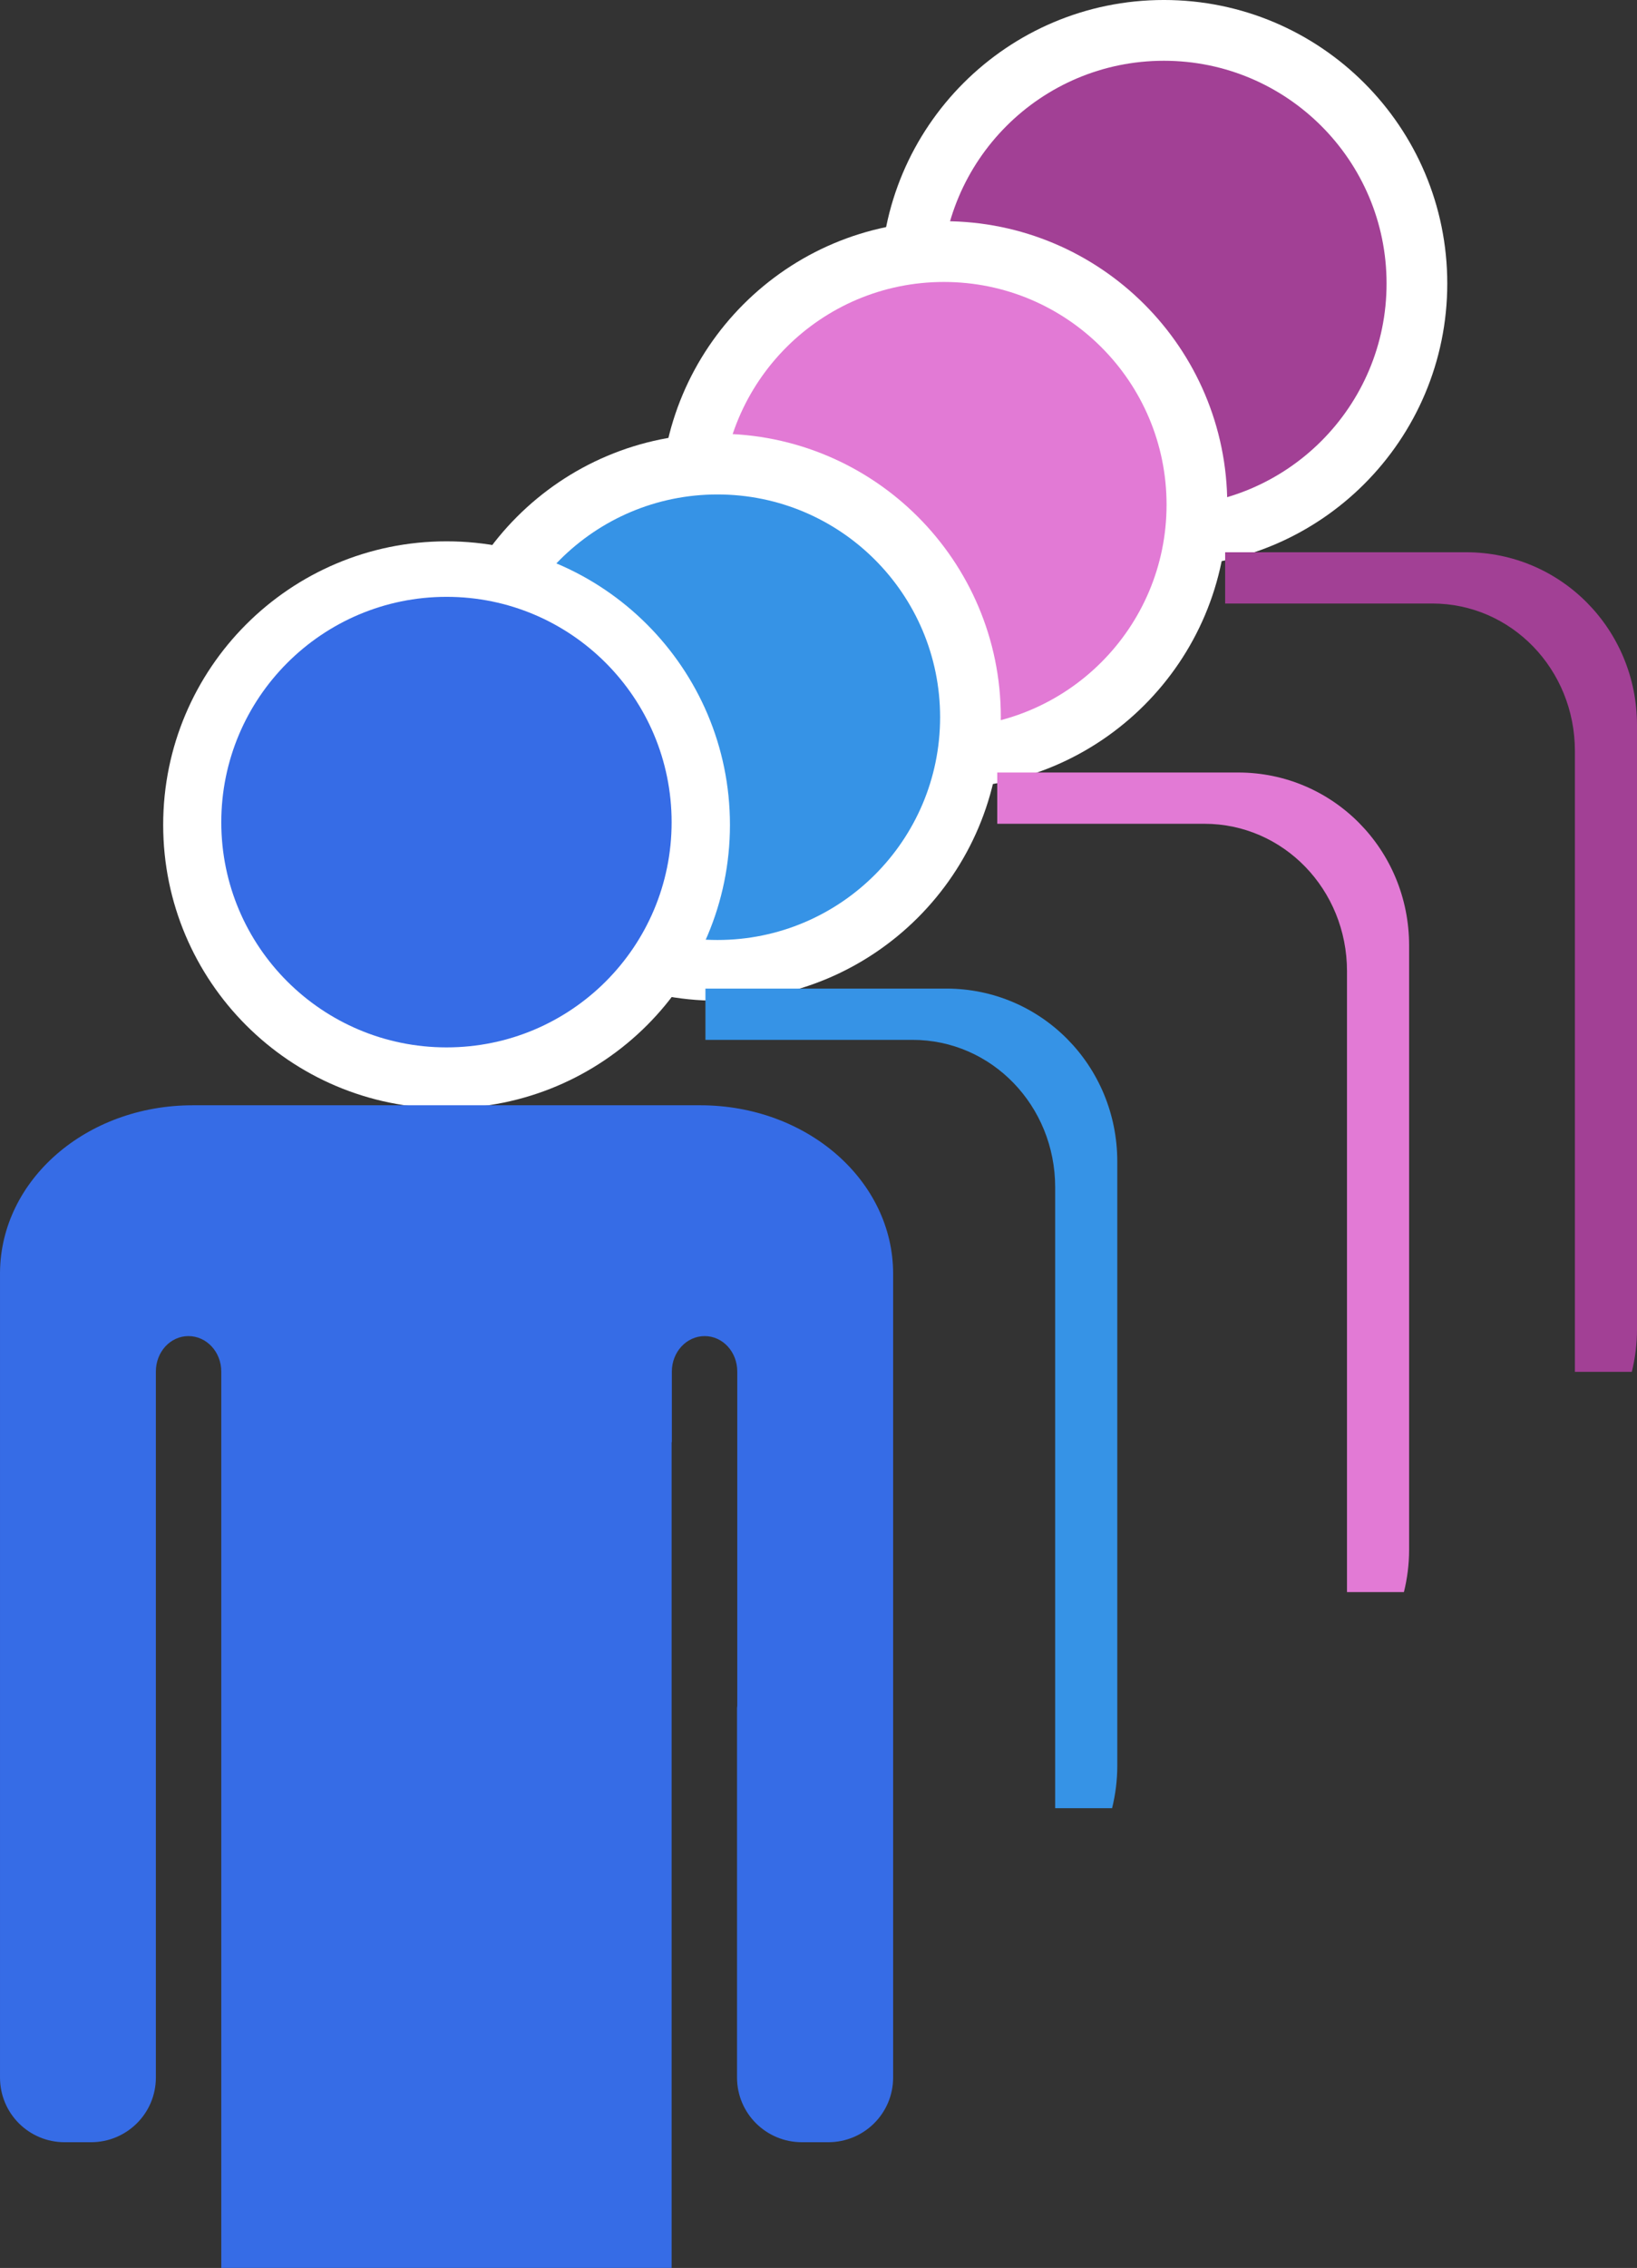 <?xml version="1.0" encoding="UTF-8" standalone="no"?>
<!-- Created with Inkscape (http://www.inkscape.org/) -->

<svg
   xmlns:dc="http://purl.org/dc/elements/1.1/"
   xmlns:cc="http://creativecommons.org/ns#"
   xmlns:rdf="http://www.w3.org/1999/02/22-rdf-syntax-ns#"
   xmlns:svg="http://www.w3.org/2000/svg"
   xmlns="http://www.w3.org/2000/svg"
   xmlns:sodipodi="http://sodipodi.sourceforge.net/DTD/sodipodi-0.dtd"
   xmlns:inkscape="http://www.inkscape.org/namespaces/inkscape"
   width="216.625"
   height="299.974"
   id="svg2"
   version="1.1"
   inkscape:version="0.48.4 r9939"
   sodipodi:docname="New document 1">
  <rect width="100%" height="100%" fill="#333333" stroke="none"/>
  <defs
     id="defs4" />
  <sodipodi:namedview
     id="base"
     pagecolor="#ffffff"
     bordercolor="#666666"
     borderopacity="1.0"
     inkscape:pageopacity="0.0"
     inkscape:pageshadow="2"
     inkscape:zoom="0.98994949"
     inkscape:cx="268.04966"
     inkscape:cy="188.13386"
     inkscape:document-units="px"
     inkscape:current-layer="g3895"
     showgrid="false"
     inkscape:window-width="2560"
     inkscape:window-height="1361"
     inkscape:window-x="0"
     inkscape:window-y="156"
     inkscape:window-maximized="1"
     fit-margin-top="0"
     fit-margin-left="0"
     fit-margin-right="0"
     fit-margin-bottom="0" />
  <g
     inkscape:label="Layer 1"
     inkscape:groupmode="layer"
     id="layer1"
     transform="translate(-128.83,-53.804)">
    <g
       id="g3895">
      <g
         id="g4485"
         transform="translate(-307.143,25.714)">
        <g
           transform="translate(472.857,-297.143)"
           id="g4450">
          <g
             id="g4260-8-3-3"
             transform="translate(221.777,293.227)">
            <path
               sodipodi:type="arc"
               style="color:#000000;fill:#ffffff;fill-opacity:1;fill-rule:nonzero;stroke:none;stroke-width:3;marker:none;visibility:visible;display:inline;overflow:visible;enable-background:accumulate"
               id="path4124-2-9-9-6-1"
               sodipodi:cx="5.7142859"
               sodipodi:cy="96.290756"
               sodipodi:rx="37.5"
               sodipodi:ry="37.5"
               d="m 43.214,96.291 c 0,20.711 -16.789,37.5 -37.5,37.5 -20.711,0 -37.5,-16.789 -37.5,-37.5 0,-20.711 16.789,-37.5 37.5,-37.5 20.711,0 37.5,16.789 37.5,37.5 z"
               transform="translate(-110.357,-26.786)" />
            <path
               sodipodi:type="arc"
               style="color:#000000;fill:#a24095;fill-opacity:1;fill-rule:nonzero;stroke:none;stroke-width:3;marker:none;visibility:visible;display:inline;overflow:visible;enable-background:accumulate"
               id="path4183-7-1-9"
               sodipodi:cx="80.714287"
               sodipodi:cy="78.790756"
               sodipodi:rx="25.357143"
               sodipodi:ry="25.357143"
               d="m 106.071,78.791 c 0,14.004 -11.353,25.357 -25.357,25.357 -14.004,0 -25.357,-11.353 -25.357,-25.357 0,-14.004 11.353,-25.357 25.357,-25.357 14.004,0 25.357,11.353 25.357,25.357 z"
               transform="matrix(1.162,0,0,1.162,-198.431,-22.048)" />
          </g>
          <g
             id="g4260-8-4"
             transform="translate(192.664,322.485)">
            <path
               sodipodi:type="arc"
               style="color:#000000;fill:#ffffff;fill-opacity:1;fill-rule:nonzero;stroke:none;stroke-width:3;marker:none;visibility:visible;display:inline;overflow:visible;enable-background:accumulate"
               id="path4124-2-9-9-7"
               sodipodi:cx="5.7142859"
               sodipodi:cy="96.290756"
               sodipodi:rx="37.5"
               sodipodi:ry="37.5"
               d="m 43.214,96.291 c 0,20.711 -16.789,37.5 -37.5,37.5 -20.711,0 -37.5,-16.789 -37.5,-37.5 0,-20.711 16.789,-37.5 37.5,-37.5 20.711,0 37.5,16.789 37.5,37.5 z"
               transform="translate(-110.357,-26.786)" />
            <path
               sodipodi:type="arc"
               style="color:#000000;fill:#e27ad5;fill-opacity:1;fill-rule:nonzero;stroke:none;stroke-width:3;marker:none;visibility:visible;display:inline;overflow:visible;enable-background:accumulate"
               id="path4183-7-8"
               sodipodi:cx="80.714287"
               sodipodi:cy="78.790756"
               sodipodi:rx="25.357143"
               sodipodi:ry="25.357143"
               d="m 106.071,78.791 c 0,14.004 -11.353,25.357 -25.357,25.357 -14.004,0 -25.357,-11.353 -25.357,-25.357 0,-14.004 11.353,-25.357 25.357,-25.357 14.004,0 25.357,11.353 25.357,25.357 z"
               transform="matrix(1.162,0,0,1.162,-198.431,-22.048)" />
          </g>
          <g
             id="g4260-4"
             transform="translate(162.697,350.591)">
            <path
               sodipodi:type="arc"
               style="color:#000000;fill:#ffffff;fill-opacity:1;fill-rule:nonzero;stroke:none;stroke-width:3;marker:none;visibility:visible;display:inline;overflow:visible;enable-background:accumulate"
               id="path4124-2-9-5"
               sodipodi:cx="5.7142859"
               sodipodi:cy="96.290756"
               sodipodi:rx="37.5"
               sodipodi:ry="37.5"
               d="m 43.214,96.291 c 0,20.711 -16.789,37.5 -37.5,37.5 -20.711,0 -37.5,-16.789 -37.5,-37.5 0,-20.711 16.789,-37.5 37.5,-37.5 20.711,0 37.5,16.789 37.5,37.5 z"
               transform="translate(-110.357,-26.786)" />
            <path
               sodipodi:type="arc"
               style="color:#000000;fill:#3693e6;fill-opacity:1;fill-rule:nonzero;stroke:none;stroke-width:3;marker:none;visibility:visible;display:inline;overflow:visible;enable-background:accumulate"
               id="path4183-0"
               sodipodi:cx="80.714287"
               sodipodi:cy="78.790756"
               sodipodi:rx="25.357143"
               sodipodi:ry="25.357143"
               d="m 106.071,78.791 c 0,14.004 -11.353,25.357 -25.357,25.357 -14.004,0 -25.357,-11.353 -25.357,-25.357 0,-14.004 11.353,-25.357 25.357,-25.357 14.004,0 25.357,11.353 25.357,25.357 z"
               transform="matrix(1.162,0,0,1.162,-198.431,-22.048)" />
          </g>
          <g
             transform="translate(233.639,340.443)"
             id="g4256-3">
            <path
               sodipodi:type="arc"
               style="color:#000000;fill:#ffffff;fill-opacity:1;fill-rule:nonzero;stroke:none;stroke-width:3;marker:none;visibility:visible;display:inline;overflow:visible;enable-background:accumulate"
               id="path4124-2-6"
               sodipodi:cx="5.7142859"
               sodipodi:cy="96.290756"
               sodipodi:rx="37.5"
               sodipodi:ry="37.5"
               d="m 43.214,96.291 c 0,20.711 -16.789,37.5 -37.5,37.5 -20.711,0 -37.5,-16.789 -37.5,-37.5 0,-20.711 16.789,-37.5 37.5,-37.5 20.711,0 37.5,16.789 37.5,37.5 z"
               transform="translate(-217.143,-2.401)" />
            <path
               inkscape:connector-curvature="0"
               id="path2985-2-3-1"
               d="m -211.428,63.732 c -16.458,0 -29.812,13.355 -29.812,29.813 0,16.458 13.355,29.781 29.812,29.781 16.458,0 29.781,-13.323 29.781,-29.781 0,-16.458 -13.323,-29.813 -29.781,-29.813 z m -33.594,67.25 c -14.071,0 -25.405,9.855 -25.5,22.125 -5.7e-4,0.041 0,0.084 0,0.125 -2e-5,0.01 0,0.021 0,0.031 l 0,106.312 c 0,4.749 3.814,8.562 8.562,8.562 l 3.469,0 c 4.749,0 8.594,-3.814 8.594,-8.562 l 0,-49.188 0,-35.25 0,-8.938 c 0,-2.588 1.912,-4.688 4.312,-4.688 2.4,0 4.344,2.099 4.344,4.688 l 0,9.344 0,34.844 0,74.375 59.594,0 0,-109.219 0.031,0 0,-9.344 c 0,-2.588 1.943,-4.688 4.344,-4.688 2.4,0 4.312,2.099 4.312,4.688 l 0,44.188 c 0,0.108 -0.025,0.207 -0.031,0.312 l 0,48.875 c 0,4.749 3.845,8.562 8.594,8.562 l 3.469,0 c 4.749,0 8.594,-3.814 8.594,-8.562 l 0,-106.312 c 0,-12.342 -11.401,-22.281 -25.531,-22.281 l -67.156,0 z"
               style="color:#000000;fill:#366ce6;fill-opacity:1;fill-rule:nonzero;stroke:none;stroke-width:3;marker:none;visibility:visible;display:inline;overflow:visible;enable-background:accumulate" />
          </g>
          <path
             style="color:#000000;fill:#3693e6;fill-opacity:1;fill-rule:nonzero;stroke:none;stroke-width:3;marker:none;visibility:visible;display:inline;overflow:visible;enable-background:accumulate"
             d="m 56.466,455.992 0,6.781 27.406,0 c 10.47,0 18.875,8.701 18.875,19.5 l 0,82.125 7.531,0 c 0.442,-1.791 0.688,-3.661 0.688,-5.594 l 0,-79.938 c 0,-12.679 -10.077,-22.875 -22.625,-22.875 l -31.875,0 z"
             id="rect4191-0"
             inkscape:connector-curvature="0" />
          <path
             style="color:#000000;fill:#e27ad5;fill-opacity:1;fill-rule:nonzero;stroke:none;stroke-width:3;marker:none;visibility:visible;display:inline;overflow:visible;enable-background:accumulate"
             d="m 95.083,427.411 0,6.781 27.406,0 c 10.47,0 18.875,8.701 18.875,19.5 l 0,82.125 7.531,0 c 0.442,-1.791 0.688,-3.661 0.688,-5.594 l 0,-79.938 c 0,-12.679 -10.077,-22.875 -22.625,-22.875 l -31.875,0 z"
             id="rect4191-2-6"
             inkscape:connector-curvature="0" />
          <path
             style="color:#000000;fill:#a24095;fill-opacity:1;fill-rule:nonzero;stroke:none;stroke-width:3;marker:none;visibility:visible;display:inline;overflow:visible;enable-background:accumulate"
             d="m 125.241,398.277 0,6.781 27.406,0 c 10.47,0 18.875,8.701 18.875,19.5 l 0,82.125 7.531,0 c 0.442,-1.791 0.688,-3.661 0.688,-5.594 l 0,-79.937 c 0,-12.679 -10.077,-22.875 -22.625,-22.875 l -31.875,0 z"
             id="rect4191-9-3"
             inkscape:connector-curvature="0" />
        </g>
      </g>
    </g>
  </g>
</svg>
